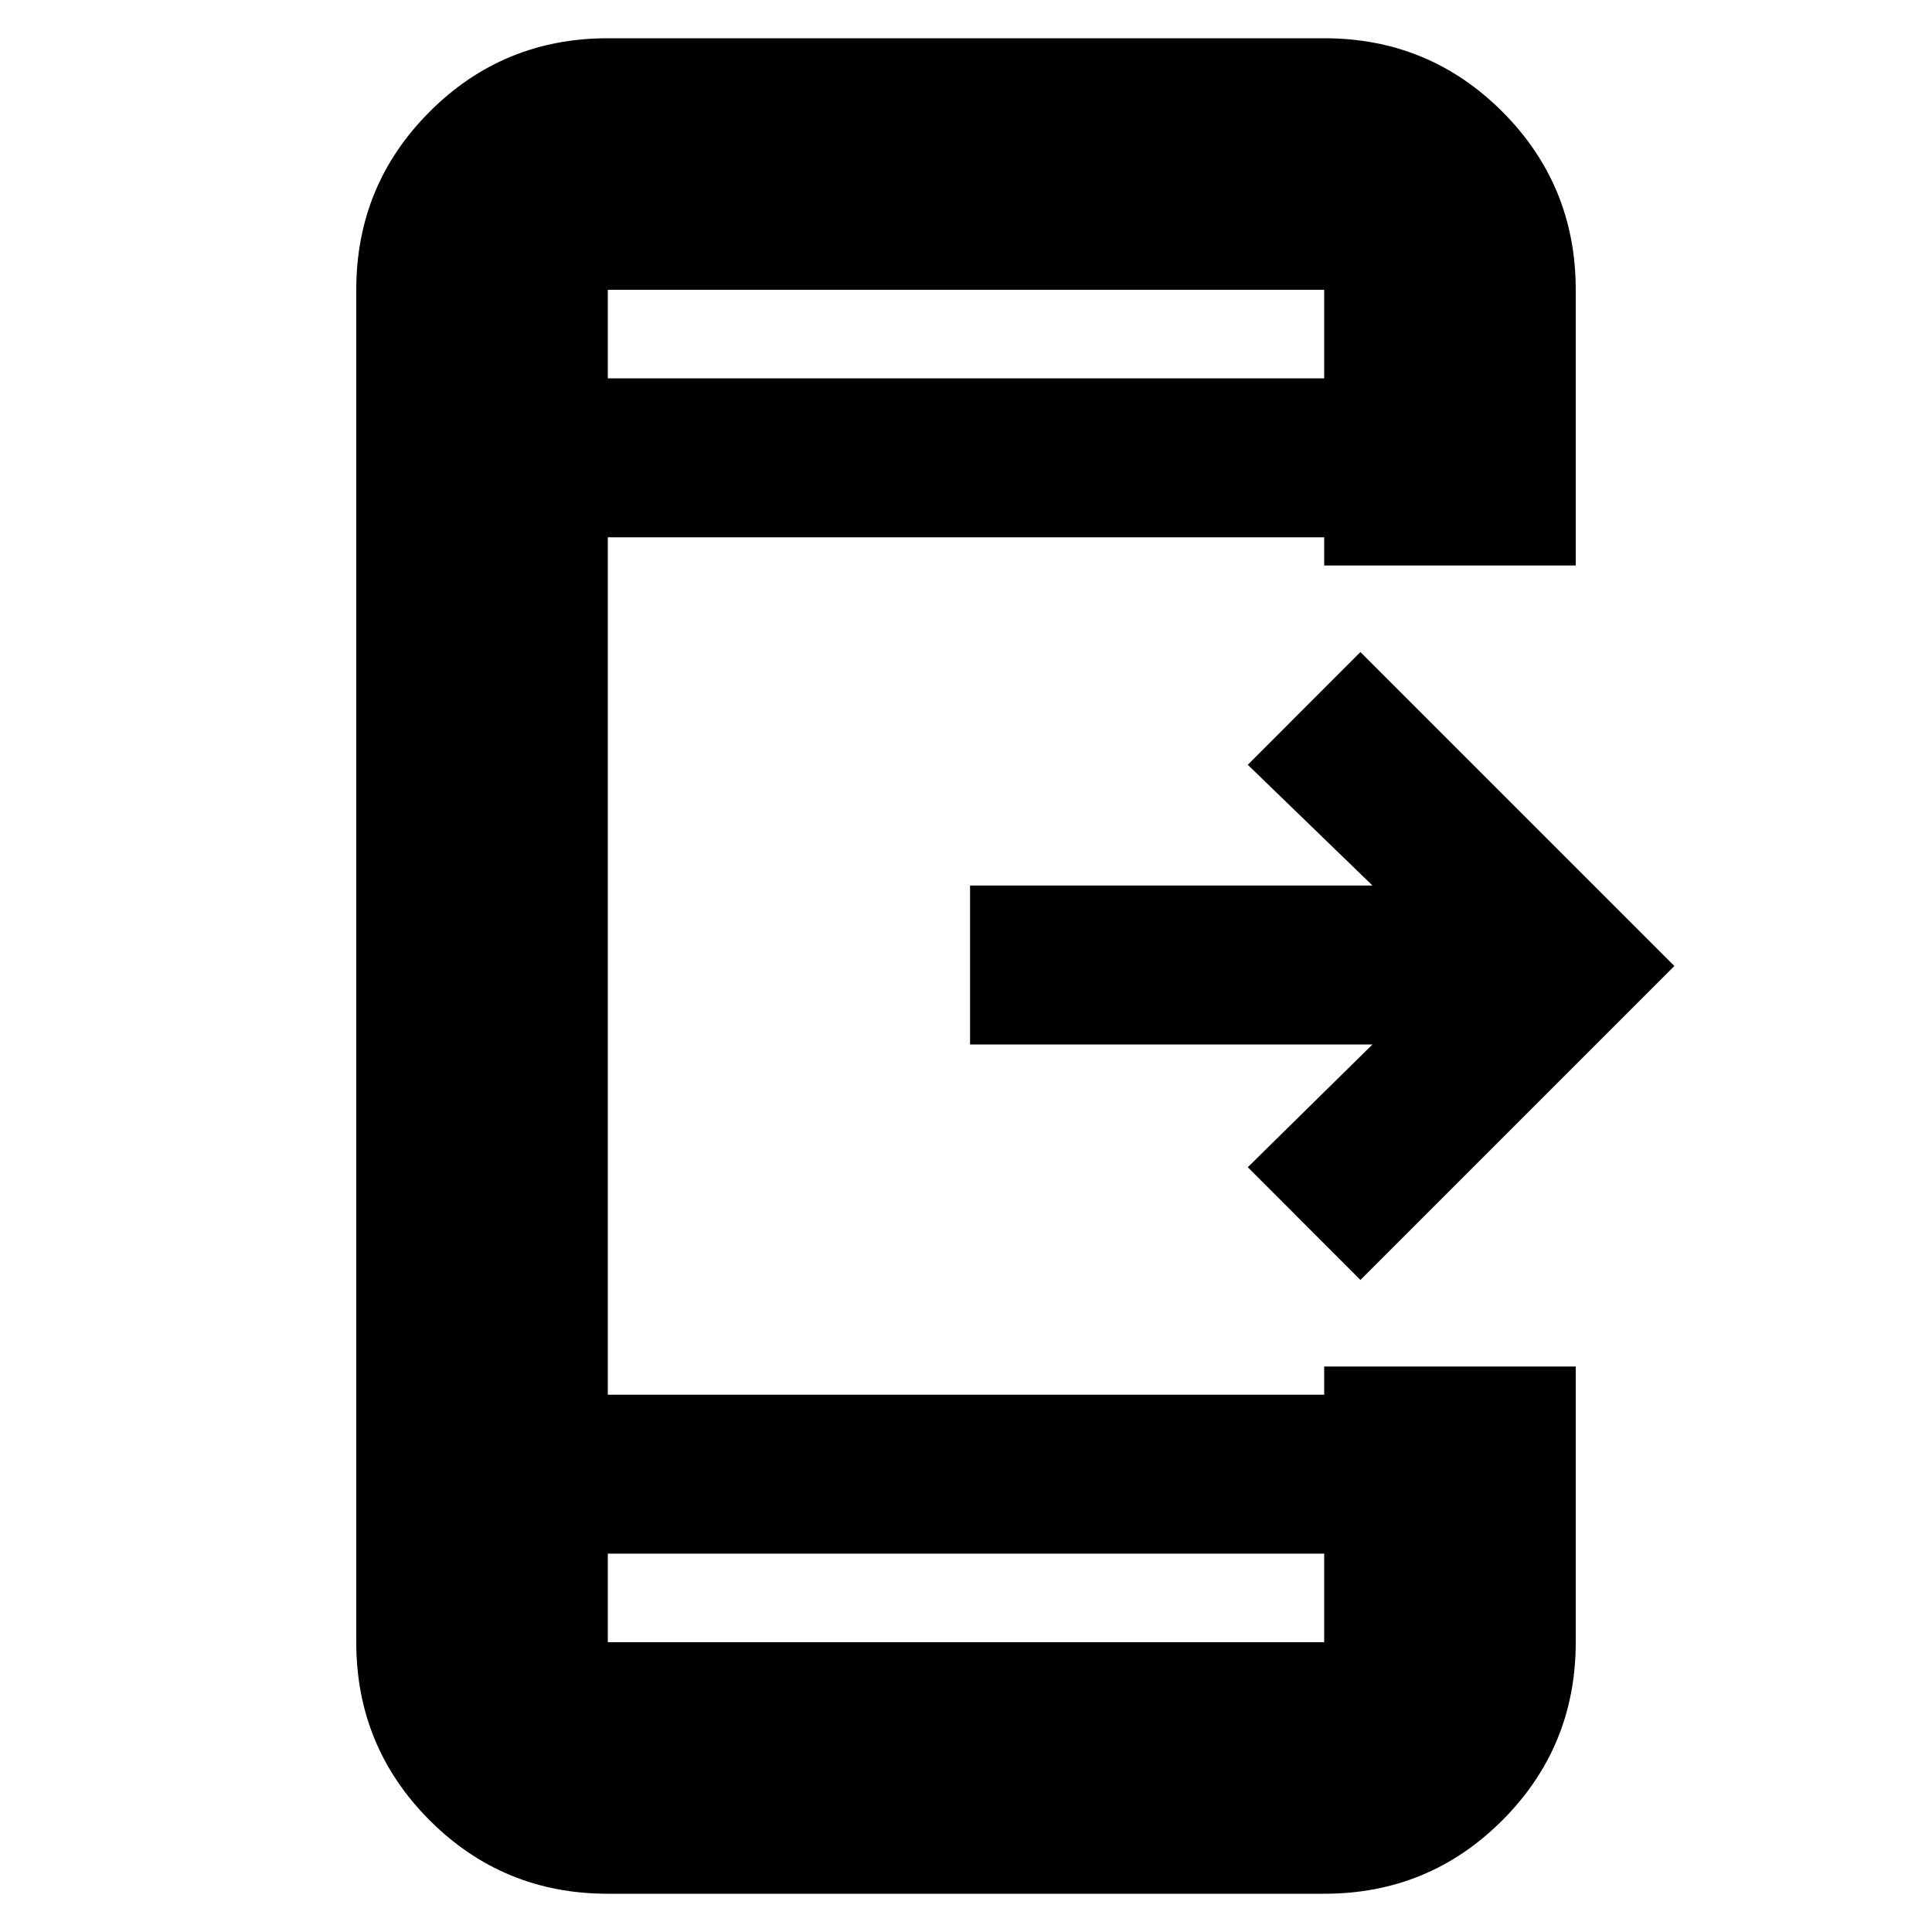 <svg xmlns="http://www.w3.org/2000/svg" height="20" width="20"><path d="m14.083 13.25-1.166-1.167 1.291-1.271h-4.166V9.167h4.166l-1.291-1.25 1.166-1.167 3.25 3.25Zm-7.791 6.354q-1.084 0-1.844-.76-.76-.761-.76-1.844V3q0-1.083.76-1.844.76-.76 1.844-.76h7.416q1.084 0 1.844.76.76.761.76 1.844v2.854h-2.604v-.292H6.292v8.876h7.416v-.292h2.604V17q0 1.083-.76 1.844-.76.76-1.844.76Zm0-3.521V17h7.416v-.917Zm0-12.166h7.416V3H6.292Zm0-.917v.917V3Zm0 14v-.917V17Z"/></svg>